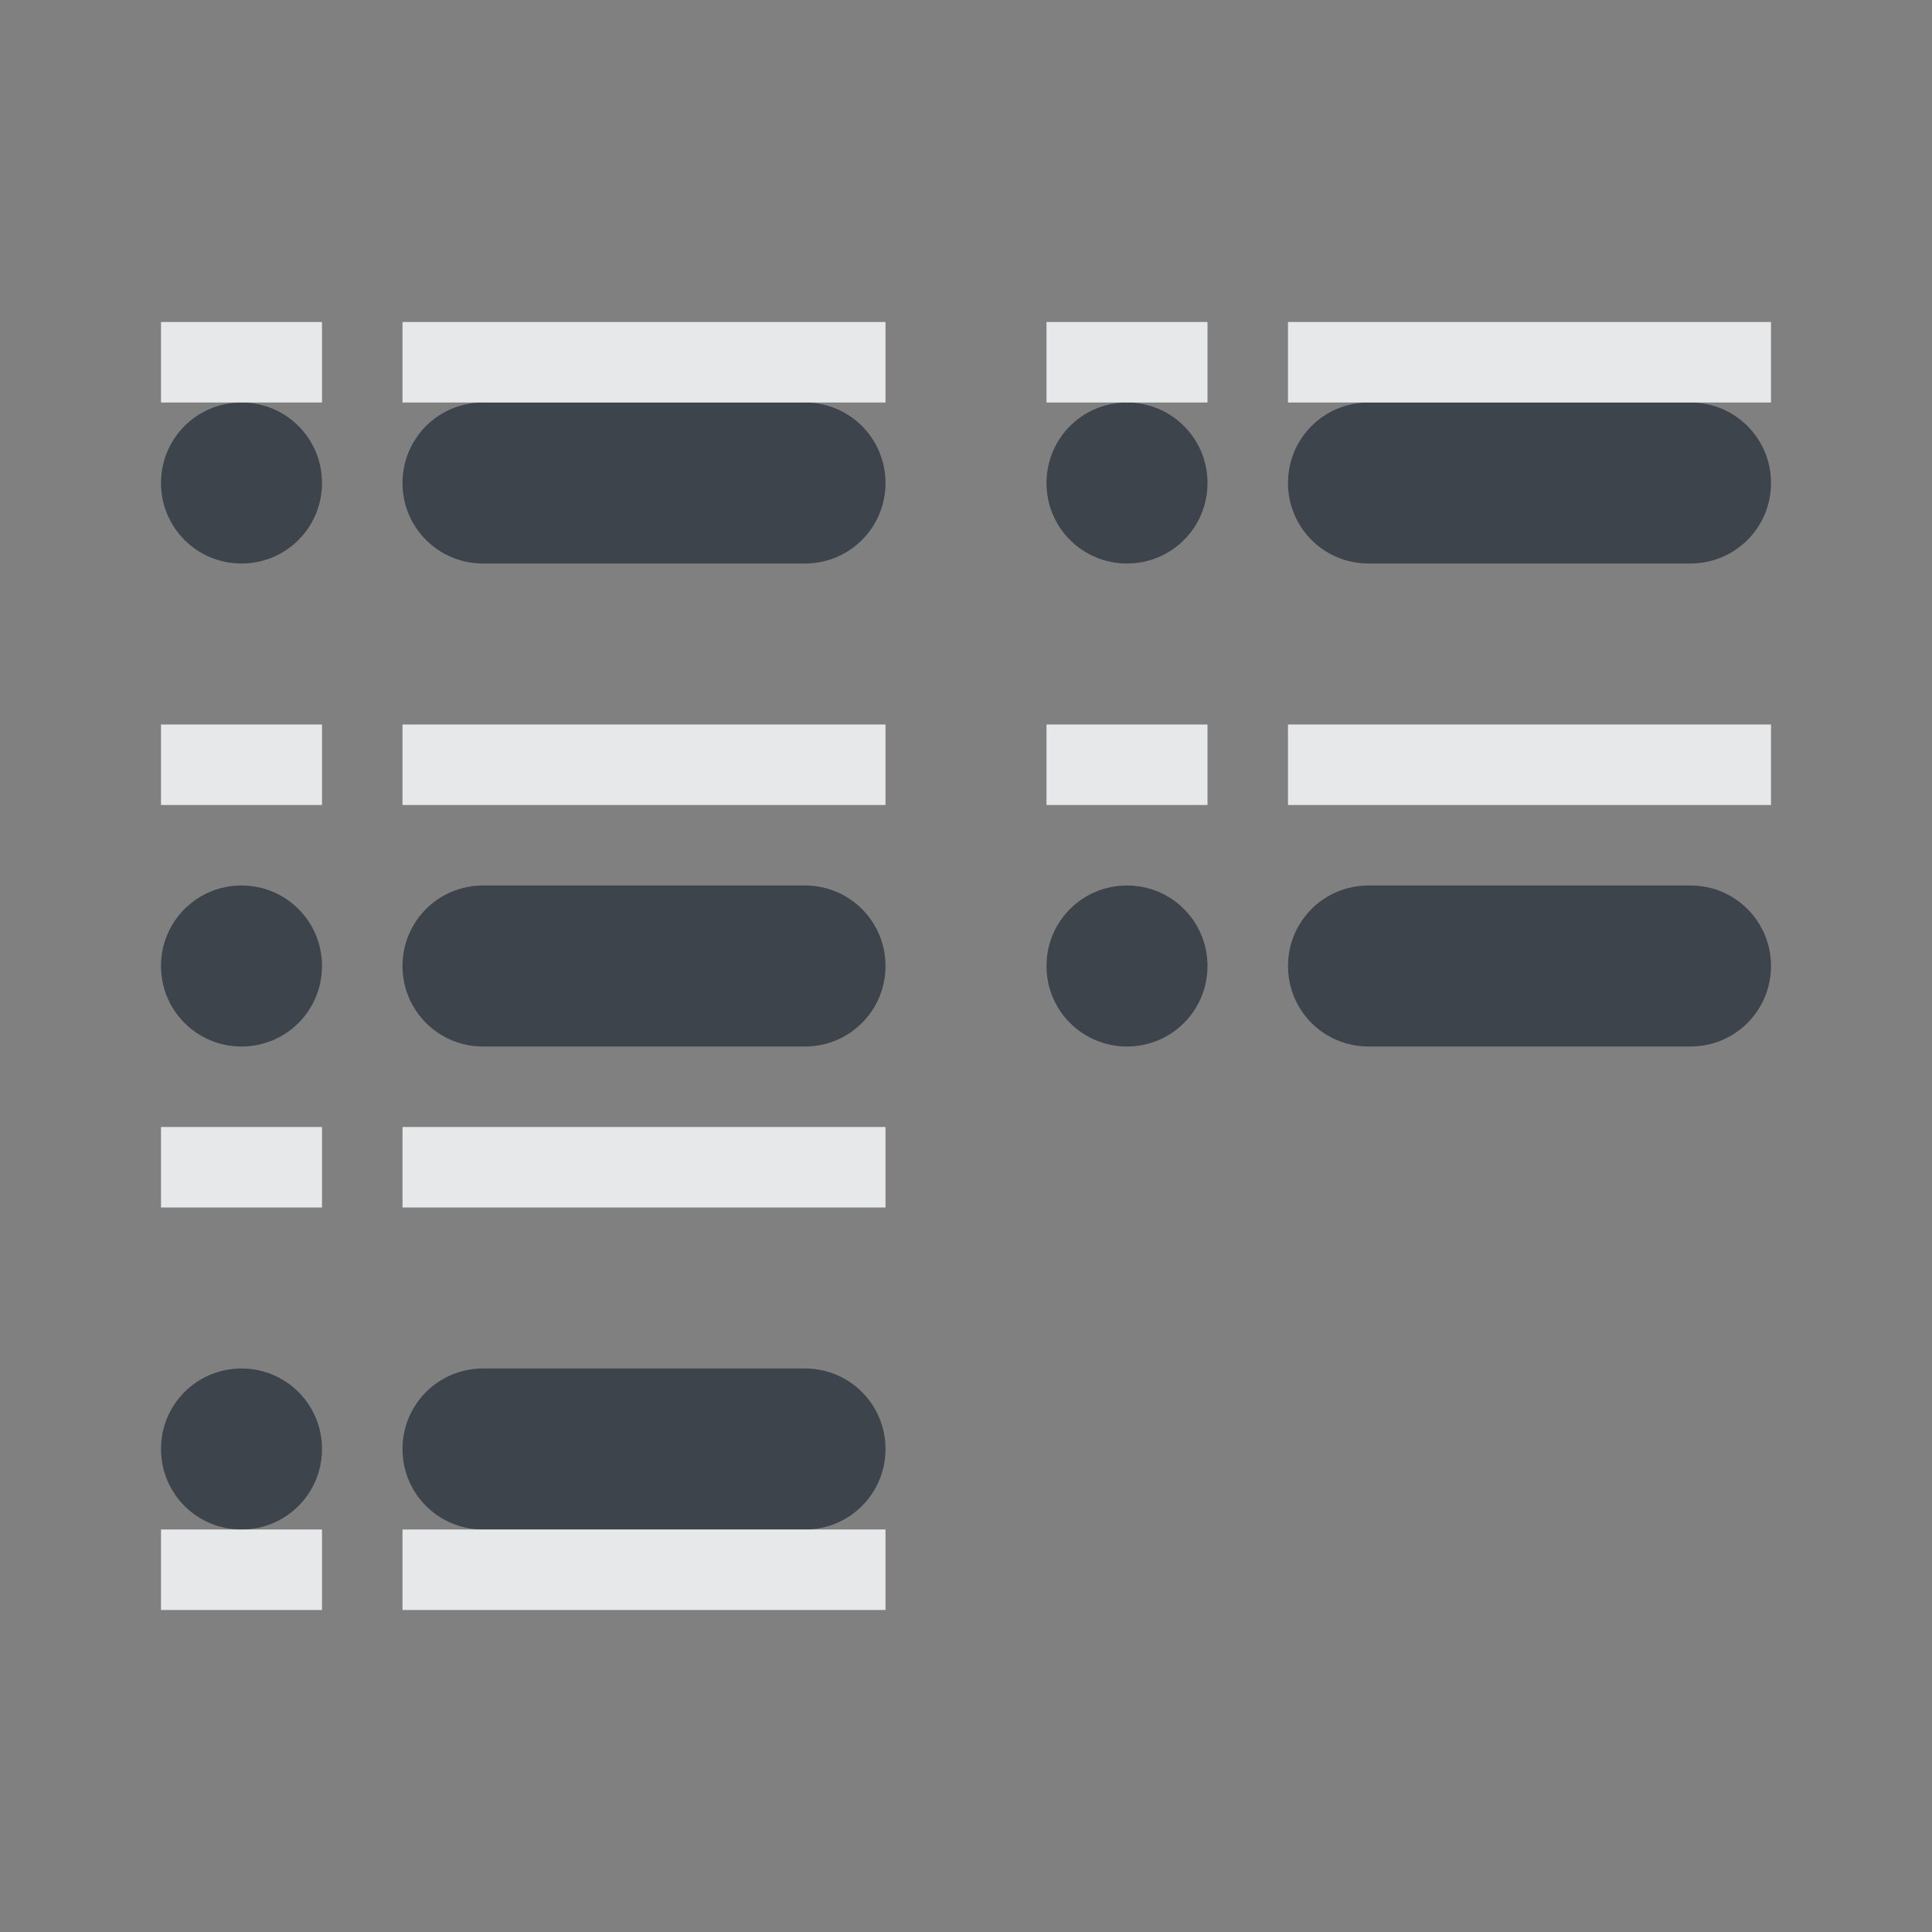 <?xml version="1.0" encoding="UTF-8" standalone="no"?>
<!-- Created with Inkscape (http://www.inkscape.org/) -->

<svg
   xmlns:dc="http://purl.org/dc/elements/1.1/"
   xmlns:cc="http://creativecommons.org/ns#"
   xmlns:rdf="http://www.w3.org/1999/02/22-rdf-syntax-ns#"
   xmlns:svg="http://www.w3.org/2000/svg"
   xmlns="http://www.w3.org/2000/svg"
   xmlns:sodipodi="http://sodipodi.sourceforge.net/DTD/sodipodi-0.dtd"
   xmlns:inkscape="http://www.inkscape.org/namespaces/inkscape"
   width="24"
   height="24"
   id="svg13094"
   version="1.1"
   inkscape:version="0.48.3.1 r9886"
   sodipodi:docname="view-list-compact.svg">
  <rect width="100%" height="100%" fill="#808080" stroke="none"/>
  <sodipodi:namedview
     id="base"
     pagecolor="#ffffff"
     bordercolor="#666666"
     borderopacity="1.0"
     inkscape:pageopacity="0.0"
     inkscape:pageshadow="2"
     inkscape:zoom="32.000001"
     inkscape:cx="10.710538"
     inkscape:cy="11.362277"
     inkscape:document-units="px"
     inkscape:current-layer="svg13094"
     showgrid="true"
     inkscape:snap-bbox="true"
     inkscape:bbox-paths="true"
     inkscape:bbox-nodes="true"
     inkscape:snap-bbox-edge-midpoints="true"
     inkscape:snap-bbox-midpoints="true"
     inkscape:object-paths="true"
     inkscape:snap-intersection-paths="true"
     inkscape:object-nodes="true"
     inkscape:snap-smooth-nodes="true"
     inkscape:snap-midpoints="true"
     inkscape:snap-object-midpoints="true"
     inkscape:snap-center="true"
     showguides="true"
     inkscape:guide-bbox="true"
     inkscape:window-width="1920"
     inkscape:window-height="1023"
     inkscape:window-x="-10"
     inkscape:window-y="35"
     inkscape:window-maximized="1"
     inkscape:snap-global="true"
     fit-margin-top="0"
     fit-margin-left="0"
     fit-margin-right="0"
     fit-margin-bottom="0"
     showborder="true"
     inkscape:showpageshadow="false">
    <inkscape:grid
       type="xygrid"
       id="grid3075"
       empspacing="5"
       visible="true"
       enabled="true"
       snapvisiblegridlinesonly="true"
       originx="1.6362304e-08px"
       originy="5px" />
  </sodipodi:namedview>
  <defs
     id="defs13096" />
  <path
     style="color:#000000;fill:#27303a;fill-opacity:0.753;fill-rule:nonzero;stroke:none;stroke-width:2;marker:none;visibility:visible;display:inline;overflow:visible;enable-background:accumulate"
     d="M 3 5 C 2.446 5 2 5.446 2 6 C 2 6.554 2.446 7 3 7 C 3.554 7 4 6.554 4 6 C 4 5.446 3.554 5 3 5 z M 6 5 C 5.446 5 5 5.446 5 6 C 5 6.554 5.446 7 6 7 L 10 7 C 10.554 7 11 6.554 11 6 C 11 5.446 10.554 5 10 5 L 6 5 z M 14 5 C 13.446 5 13 5.446 13 6 C 13 6.554 13.446 7 14 7 C 14.554 7 15 6.554 15 6 C 15 5.446 14.554 5 14 5 z M 17 5 C 16.446 5 16 5.446 16 6 C 16 6.554 16.446 7 17 7 L 21 7 C 21.554 7 22 6.554 22 6 C 22 5.446 21.554 5 21 5 L 17 5 z M 3 11 C 2.446 11 2 11.446 2 12 C 2 12.554 2.446 13 3 13 C 3.554 13 4 12.554 4 12 C 4 11.446 3.554 11 3 11 z M 6 11 C 5.446 11 5 11.446 5 12 C 5 12.554 5.446 13 6 13 L 10 13 C 10.554 13 11 12.554 11 12 C 11 11.446 10.554 11 10 11 L 6 11 z M 14 11 C 13.446 11 13 11.446 13 12 C 13 12.554 13.446 13 14 13 C 14.554 13 15 12.554 15 12 C 15 11.446 14.554 11 14 11 z M 17 11 C 16.446 11 16 11.446 16 12 C 16 12.554 16.446 13 17 13 L 21 13 C 21.554 13 22 12.554 22 12 C 22 11.446 21.554 11 21 11 L 17 11 z M 3 17 C 2.446 17 2 17.446 2 18 C 2 18.554 2.446 19 3 19 C 3.554 19 4 18.554 4 18 C 4 17.446 3.554 17 3 17 z M 6 17 C 5.446 17 5 17.446 5 18 C 5 18.554 5.446 19 6 19 L 10 19 C 10.554 19 11 18.554 11 18 C 11 17.446 10.554 17 10 17 L 6 17 z "
     id="path3006" />
  <path
     style="color:#000000;fill:#f1f3f5;fill-opacity:0.903;fill-rule:nonzero;stroke:none;stroke-width:2;marker:none;visibility:visible;display:inline;overflow:visible;enable-background:accumulate"
     d="M 2,4 2,5 4,5 4,4 z m 3,0 0,1 6,0 0,-1 z m 8,0 0,1 2,0 0,-1 z m 3,0 0,1 6,0 0,-1 z M 2,9 2,10 4,10 4,9 z m 3,0 0,1 6,0 0,-1 z m 8,0 0,1 2,0 0,-1 z m 3,0 0,1 6,0 0,-1 z m -14,5 0,1 2,0 0,-1 z m 3,0 0,1 6,0 0,-1 z m -3,5 0,1 2,0 0,-1 z m 3,0 0,1 6,0 0,-1 z"
     id="path2996"
     inkscape:connector-curvature="0"
     sodipodi:nodetypes="cccccccccccccccccccccccccccccccccccccccccccccccccccccccccccc" />
</svg>
